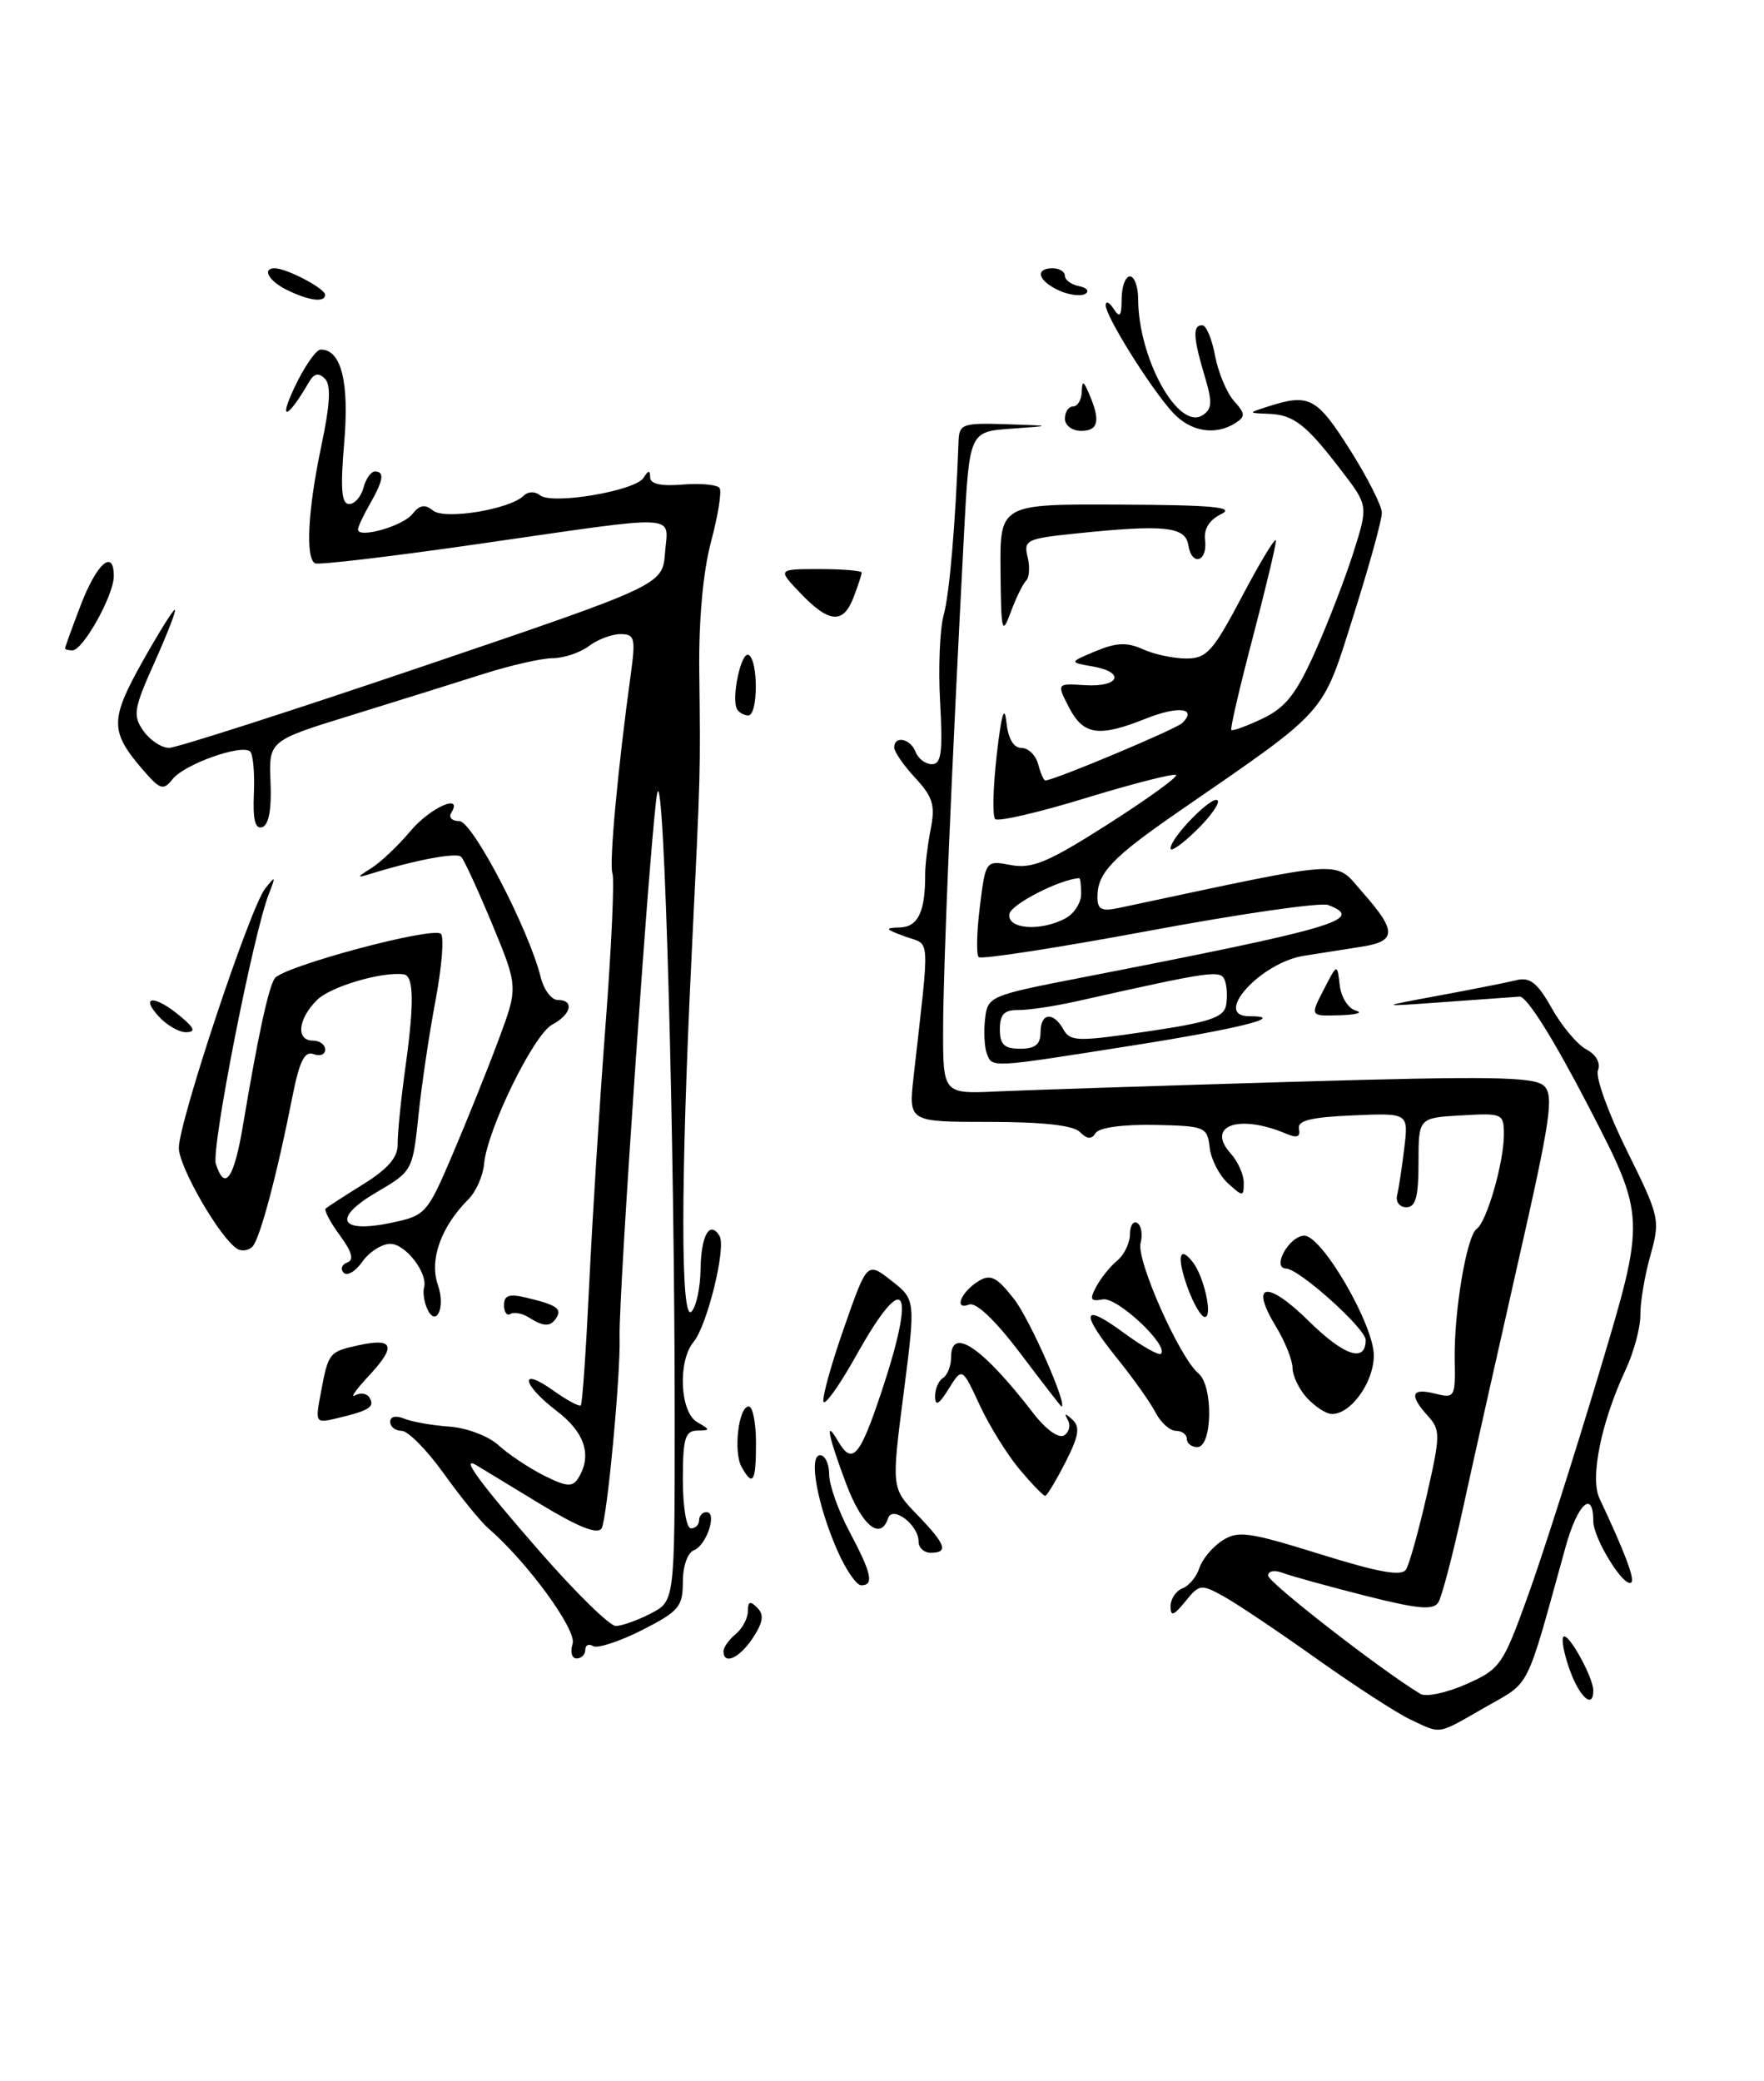 <?xml version="1.0" encoding="UTF-8" standalone="no"?>
<!DOCTYPE svg PUBLIC "-//W3C//DTD SVG 1.1//EN" "http://www.w3.org/Graphics/SVG/1.1/DTD/svg11.dtd" >
<svg xmlns="http://www.w3.org/2000/svg" xmlns:xlink="http://www.w3.org/1999/xlink" version="1.1" viewBox="0 0 217 256">
 <g >
 <path fill="currentColor"
d=" M 105.02 73.43 C 105.56 72.02 106.00 70.67 106.00 70.43 C 106.00 70.20 103.67 70.00 100.81 70.00 C 95.63 70.00 95.63 70.00 98.50 73.00 C 102.02 76.67 103.75 76.79 105.02 73.43 Z  M 173.50 211.51 C 171.85 210.74 166.68 207.38 162.00 204.06 C 157.32 200.73 152.18 197.28 150.56 196.38 C 147.74 194.82 147.54 194.85 145.81 196.99 C 144.37 198.76 144.00 198.88 144.00 197.58 C 144.00 196.68 144.66 195.68 145.46 195.38 C 146.27 195.07 147.20 193.94 147.54 192.88 C 147.88 191.82 149.13 190.30 150.33 189.52 C 152.28 188.24 153.55 188.42 162.37 191.16 C 169.65 193.43 172.43 193.92 172.97 193.05 C 173.37 192.39 174.52 188.29 175.51 183.94 C 177.20 176.55 177.21 175.89 175.66 174.18 C 173.32 171.59 173.60 170.68 176.52 171.42 C 178.96 172.03 179.04 171.89 178.95 167.27 C 178.85 161.35 180.42 152.00 181.67 151.14 C 182.89 150.30 185.00 142.99 185.00 139.58 C 185.00 136.97 184.86 136.90 179.75 137.20 C 174.50 137.50 174.50 137.50 174.50 143.00 C 174.50 147.22 174.15 148.50 173.00 148.50 C 172.17 148.50 171.66 147.83 171.87 147.00 C 172.07 146.17 172.47 143.57 172.75 141.20 C 173.27 136.90 173.27 136.90 166.39 137.20 C 161.18 137.43 159.57 137.84 159.79 138.87 C 160.00 139.84 159.55 140.02 158.29 139.48 C 152.44 136.98 148.28 138.44 151.40 141.89 C 152.28 142.86 153.00 144.48 153.00 145.48 C 153.00 147.23 152.91 147.23 151.06 145.55 C 149.99 144.58 148.97 142.60 148.81 141.15 C 148.51 138.60 148.25 138.50 142.00 138.37 C 138.15 138.30 135.21 138.70 134.79 139.36 C 134.28 140.18 133.74 140.14 132.84 139.24 C 132.02 138.42 128.25 138.00 121.68 138.00 C 111.77 138.00 111.77 138.00 112.38 132.50 C 114.40 114.51 114.51 116.35 111.35 115.20 C 108.85 114.28 108.77 114.15 110.73 114.08 C 112.95 114.00 113.84 112.11 113.81 107.50 C 113.81 106.40 114.11 103.92 114.49 101.99 C 115.07 99.06 114.76 98.03 112.59 95.69 C 111.17 94.16 110.00 92.47 110.00 91.95 C 110.00 90.43 112.01 90.85 112.64 92.50 C 112.95 93.33 113.86 94.00 114.64 94.00 C 115.80 94.00 115.99 92.52 115.65 86.39 C 115.41 82.21 115.61 77.37 116.09 75.64 C 116.81 73.01 117.53 64.55 117.92 54.25 C 117.99 52.16 118.42 52.01 123.75 52.18 C 129.50 52.37 129.50 52.37 124.38 52.73 C 119.25 53.10 119.25 53.10 118.58 65.80 C 117.07 94.57 116.03 118.97 116.02 126.53 C 116.00 134.57 116.00 134.57 122.75 134.25 C 126.46 134.08 142.78 133.55 159.00 133.07 C 183.47 132.35 188.74 132.44 189.94 133.57 C 191.18 134.76 190.75 137.66 186.76 155.22 C 184.23 166.37 181.16 180.07 179.94 185.67 C 178.72 191.26 177.37 196.40 176.94 197.10 C 176.32 198.10 174.40 197.92 167.83 196.25 C 163.25 195.09 158.71 193.83 157.75 193.46 C 156.78 193.09 156.00 193.24 156.00 193.81 C 156.00 194.65 170.09 205.59 174.74 208.36 C 175.42 208.77 177.95 208.23 180.35 207.17 C 184.54 205.32 184.87 204.85 187.91 196.43 C 189.67 191.58 193.66 179.09 196.78 168.67 C 202.46 149.72 202.46 149.72 195.42 136.11 C 191.13 127.82 187.82 122.54 186.94 122.59 C 186.15 122.64 181.90 122.95 177.50 123.27 C 169.50 123.85 169.50 123.85 177.00 122.46 C 181.12 121.70 185.44 120.84 186.58 120.56 C 188.21 120.16 189.15 120.91 190.89 124.02 C 192.12 126.21 194.03 128.48 195.14 129.08 C 196.36 129.73 196.92 130.75 196.57 131.67 C 196.25 132.50 197.86 136.95 200.14 141.55 C 204.18 149.71 204.25 150.03 203.02 154.44 C 202.32 156.93 201.77 160.21 201.79 161.73 C 201.81 163.25 201.00 166.30 199.97 168.50 C 196.96 174.97 195.58 181.80 196.76 184.31 C 199.79 190.73 201.12 194.21 200.69 194.64 C 199.86 195.47 196.00 189.27 196.00 187.10 C 196.00 183.18 194.06 184.98 192.60 190.25 C 187.59 208.34 188.39 206.74 182.72 209.99 C 176.70 213.44 177.37 213.33 173.50 211.51 Z  M 193.11 205.43 C 192.40 203.46 192.05 201.62 192.33 201.33 C 192.92 200.75 196.00 206.32 196.00 207.95 C 196.00 210.26 194.33 208.80 193.11 205.43 Z  M 70.44 202.20 C 70.98 200.50 64.88 192.15 60.08 188.00 C 59.13 187.18 56.66 184.14 54.59 181.25 C 52.52 178.36 50.19 176.00 49.41 176.00 C 48.64 176.00 48.00 175.50 48.00 174.89 C 48.00 174.23 48.70 174.08 49.75 174.51 C 50.71 174.90 53.21 175.34 55.30 175.48 C 57.40 175.63 60.08 176.64 61.30 177.75 C 62.51 178.86 65.02 180.54 66.88 181.48 C 69.66 182.88 70.42 182.95 71.12 181.84 C 72.87 179.07 71.97 176.21 68.50 173.57 C 64.20 170.29 63.80 168.01 68.06 171.04 C 69.74 172.24 71.27 173.06 71.45 172.86 C 71.64 172.66 72.10 165.97 72.48 158.00 C 72.86 150.03 73.76 135.66 74.49 126.09 C 75.22 116.51 75.60 108.12 75.34 107.44 C 74.91 106.31 76.00 94.49 77.62 82.75 C 78.20 78.49 78.07 78.00 76.33 78.00 C 75.26 78.00 73.51 78.66 72.44 79.47 C 71.37 80.28 69.38 80.95 68.00 80.96 C 66.62 80.97 62.80 81.84 59.50 82.89 C 56.20 83.94 48.90 86.22 43.28 87.96 C 33.06 91.11 33.06 91.11 33.28 96.22 C 33.42 99.54 33.07 101.46 32.27 101.74 C 31.39 102.03 31.09 100.84 31.23 97.63 C 31.34 95.14 31.14 92.81 30.78 92.45 C 29.80 91.47 22.68 93.99 21.23 95.84 C 20.08 97.28 19.70 97.16 17.50 94.60 C 13.54 89.99 13.54 88.51 17.47 81.48 C 19.47 77.92 21.28 75.00 21.51 75.00 C 21.73 75.00 20.62 77.88 19.04 81.40 C 16.44 87.20 16.31 88.00 17.64 89.90 C 18.45 91.06 19.88 92.00 20.81 91.99 C 21.74 91.98 35.77 87.47 52.00 81.97 C 81.50 71.96 81.50 71.96 81.81 67.98 C 82.18 63.16 84.20 63.26 59.00 66.89 C 48.27 68.44 39.16 69.52 38.75 69.29 C 37.56 68.64 37.87 62.73 39.52 54.89 C 40.62 49.68 40.74 47.35 39.96 46.57 C 39.19 45.81 38.63 45.93 38.01 47.00 C 35.41 51.48 34.20 51.97 36.18 47.75 C 37.40 45.14 38.88 43.00 39.46 43.00 C 41.98 43.00 42.98 46.97 42.34 54.47 C 41.86 60.14 42.01 62.00 42.95 62.00 C 43.63 62.00 44.42 61.10 44.71 60.00 C 45.00 58.90 45.63 58.00 46.12 58.00 C 47.34 58.00 47.17 59.07 45.50 62.00 C 44.71 63.38 44.05 64.78 44.04 65.11 C 43.97 66.30 49.52 64.74 50.72 63.24 C 51.62 62.10 52.28 61.99 53.25 62.79 C 54.68 63.98 62.71 62.66 64.43 60.97 C 64.96 60.44 65.81 60.42 66.43 60.92 C 67.89 62.12 78.13 60.39 79.16 58.78 C 79.76 57.82 79.97 57.81 79.98 58.72 C 79.99 59.54 81.34 59.83 84.02 59.60 C 86.23 59.42 88.26 59.62 88.53 60.05 C 88.80 60.48 88.32 63.46 87.46 66.67 C 86.49 70.31 85.95 76.26 86.02 82.50 C 86.17 95.55 86.20 94.37 85.08 117.50 C 83.73 145.29 83.72 162.68 85.06 161.34 C 85.64 160.76 86.15 158.41 86.18 156.13 C 86.24 151.95 87.31 150.07 88.51 152.02 C 89.37 153.40 87.00 163.05 85.31 165.08 C 83.36 167.43 83.64 173.69 85.75 174.92 C 87.42 175.89 87.42 175.94 85.75 175.97 C 84.28 176.00 84.00 176.96 84.00 182.00 C 84.00 185.33 84.44 188.00 85.00 188.00 C 85.55 188.00 86.00 187.55 86.00 187.00 C 86.00 186.45 86.41 186.00 86.91 186.00 C 88.27 186.00 86.92 190.09 85.36 190.69 C 84.58 190.99 84.00 192.66 84.00 194.59 C 84.00 197.64 83.51 198.21 78.96 200.52 C 76.19 201.92 73.49 202.80 72.96 202.48 C 72.43 202.15 72.00 202.36 72.00 202.94 C 72.00 203.52 71.52 204.00 70.93 204.00 C 70.35 204.00 70.12 203.19 70.44 202.20 Z  M 80.05 198.47 C 83.00 196.95 83.00 196.95 83.00 174.64 C 83.00 140.19 81.72 94.11 80.86 97.50 C 80.18 100.18 76.06 159.54 76.22 164.50 C 76.36 169.03 74.67 186.91 74.01 187.99 C 73.51 188.79 71.16 187.86 66.39 184.96 C 62.60 182.65 59.10 180.53 58.62 180.24 C 56.53 179.01 59.02 182.40 66.45 190.90 C 70.82 195.91 75.00 200.00 75.75 200.00 C 76.49 200.00 78.43 199.31 80.05 198.47 Z  M 89.00 203.12 C 89.00 202.64 89.67 201.68 90.50 201.00 C 91.33 200.32 92.00 199.05 92.00 198.18 C 92.00 196.99 92.28 196.88 93.15 197.75 C 94.01 198.61 93.88 199.53 92.63 201.45 C 90.99 203.95 89.00 204.86 89.00 203.12 Z  M 103.02 190.75 C 100.54 185.10 99.43 179.00 100.89 179.00 C 101.50 179.00 102.00 180.06 102.00 181.35 C 102.00 182.64 103.12 185.82 104.50 188.40 C 107.23 193.55 107.55 195.00 105.94 195.00 C 105.36 195.00 104.05 193.09 103.02 190.75 Z  M 113.00 189.62 C 113.00 187.58 109.80 185.13 109.25 186.75 C 108.31 189.56 106.02 187.67 104.07 182.46 C 101.84 176.49 101.45 174.45 103.08 177.25 C 104.84 180.27 105.76 179.23 108.42 171.25 C 112.79 158.13 111.34 155.98 105.36 166.68 C 103.30 170.36 101.48 172.94 101.30 172.41 C 101.13 171.88 102.26 167.79 103.83 163.32 C 106.67 155.19 106.67 155.19 109.66 157.53 C 112.64 159.87 112.64 159.87 111.15 171.46 C 109.66 183.05 109.66 183.05 112.83 186.32 C 116.35 189.96 116.72 191.00 114.50 191.00 C 113.67 191.00 113.00 190.38 113.00 189.62 Z  M 125.43 180.75 C 123.92 178.96 121.71 175.40 120.52 172.84 C 118.36 168.18 118.36 168.18 116.70 170.84 C 115.52 172.75 115.05 173.02 115.03 171.81 C 115.01 170.88 115.45 169.84 116.00 169.50 C 116.55 169.16 117.00 168.01 117.00 166.94 C 117.00 163.08 120.88 165.74 127.15 173.88 C 128.66 175.84 130.24 176.97 130.90 176.56 C 131.52 176.18 131.73 175.33 131.37 174.68 C 130.87 173.80 131.02 173.79 131.93 174.63 C 132.90 175.52 132.71 176.65 131.06 179.88 C 129.90 182.15 128.78 184.00 128.57 184.00 C 128.35 184.00 126.94 182.54 125.43 180.75 Z  M 91.23 180.45 C 90.19 178.59 90.85 173.00 92.11 173.00 C 92.60 173.00 93.00 175.03 93.00 177.50 C 93.00 182.30 92.62 182.93 91.23 180.45 Z  M 146.00 177.00 C 146.00 176.45 145.40 176.00 144.66 176.00 C 143.92 176.00 142.79 174.99 142.15 173.75 C 141.51 172.51 139.41 169.55 137.49 167.17 C 132.83 161.39 133.09 160.15 138.18 163.90 C 140.48 165.59 142.56 166.77 142.81 166.52 C 143.83 165.51 137.40 159.49 135.66 159.83 C 134.14 160.12 134.01 159.85 134.86 158.26 C 135.43 157.20 136.59 155.75 137.45 155.05 C 138.30 154.34 139.00 152.88 139.00 151.82 C 139.00 150.75 139.41 150.13 139.91 150.44 C 140.40 150.75 140.59 151.86 140.31 152.91 C 139.77 155.00 145.10 167.00 147.43 168.94 C 149.27 170.47 149.15 178.00 147.29 178.00 C 146.58 178.00 146.00 177.55 146.00 177.00 Z  M 39.47 171.31 C 40.39 166.38 40.48 166.27 44.08 165.48 C 48.42 164.53 48.79 165.55 45.43 169.17 C 43.82 170.89 43.03 172.01 43.68 171.64 C 44.33 171.27 45.13 171.39 45.45 171.91 C 46.14 173.04 45.45 173.50 41.63 174.41 C 38.77 175.10 38.76 175.08 39.47 171.31 Z  M 160.75 171.92 C 159.79 170.86 159.00 169.21 159.00 168.25 C 158.99 167.29 158.08 165.01 156.97 163.19 C 153.67 157.77 155.84 157.41 161.02 162.52 C 165.35 166.79 168.00 167.66 168.00 164.83 C 168.00 163.42 159.84 156.09 158.21 156.04 C 156.39 155.98 158.60 152.00 160.46 152.00 C 162.64 152.00 169.00 162.95 169.00 166.72 C 169.00 170.08 166.09 174.07 163.75 173.92 C 163.06 173.87 161.71 172.97 160.75 171.92 Z  M 125.52 166.47 C 122.43 162.39 120.07 160.14 119.21 160.47 C 117.28 161.22 118.23 158.88 120.40 157.57 C 121.86 156.69 122.63 157.08 124.76 159.81 C 126.69 162.28 131.41 173.00 130.57 173.00 C 130.50 173.00 128.23 170.06 125.52 166.47 Z  M 65.05 162.05 C 64.25 161.55 63.24 161.35 62.80 161.62 C 62.36 161.90 62.00 161.41 62.00 160.54 C 62.00 159.33 62.63 159.11 64.75 159.62 C 68.44 160.50 69.14 160.97 68.46 162.07 C 67.74 163.23 66.90 163.23 65.05 162.05 Z  M 52.44 160.71 C 52.14 159.93 52.02 158.89 52.16 158.40 C 52.68 156.63 49.89 153.00 48.02 153.00 C 46.97 153.00 45.42 153.99 44.58 155.19 C 43.74 156.39 42.70 157.01 42.27 156.55 C 41.85 156.10 42.05 155.53 42.72 155.29 C 43.58 154.98 43.30 153.98 41.80 151.94 C 40.61 150.34 39.84 148.85 40.07 148.65 C 40.31 148.44 42.41 147.08 44.74 145.63 C 47.74 143.76 48.96 142.33 48.92 140.74 C 48.89 139.51 49.33 135.12 49.91 131.00 C 50.97 123.29 50.90 120.02 49.67 119.85 C 46.99 119.48 40.64 121.36 38.99 123.01 C 36.64 125.36 36.38 128.00 38.50 128.00 C 39.33 128.00 40.00 128.50 40.00 129.11 C 40.00 129.72 39.35 129.97 38.56 129.66 C 37.48 129.25 36.84 130.53 35.99 134.80 C 34.09 144.47 31.96 152.44 31.05 153.35 C 30.57 153.83 29.73 153.95 29.18 153.61 C 27.07 152.31 22.00 143.54 22.00 141.20 C 22.00 137.99 30.76 111.67 32.61 109.31 C 33.91 107.66 33.95 107.72 33.06 110.00 C 31.16 114.84 25.96 141.31 26.55 143.15 C 27.66 146.64 28.80 144.99 29.92 138.25 C 31.72 127.51 33.00 121.59 33.78 120.36 C 34.70 118.90 53.26 113.92 54.24 114.87 C 54.65 115.26 54.35 118.94 53.58 123.04 C 52.80 127.14 51.85 133.55 51.47 137.28 C 50.77 143.99 50.72 144.08 46.31 146.66 C 40.82 149.88 41.76 151.76 48.19 150.40 C 52.35 149.52 52.57 149.28 55.67 142.00 C 57.43 137.87 59.97 131.56 61.31 127.96 C 63.75 121.42 63.75 121.42 60.57 113.73 C 58.81 109.50 57.09 105.75 56.73 105.39 C 56.15 104.82 50.95 105.81 45.38 107.55 C 43.87 108.02 43.92 107.88 45.63 106.82 C 46.80 106.09 48.97 104.04 50.47 102.25 C 52.88 99.35 57.05 97.49 55.50 100.00 C 55.16 100.55 55.61 101.00 56.51 101.00 C 58.12 101.00 65.06 114.32 66.53 120.25 C 66.91 121.76 67.84 123.00 68.61 123.00 C 70.69 123.00 70.29 124.78 67.92 126.04 C 65.64 127.26 59.93 138.94 59.55 143.17 C 59.42 144.63 58.55 146.59 57.63 147.51 C 54.24 150.90 52.79 154.97 53.87 158.06 C 54.89 160.99 53.52 163.53 52.44 160.71 Z  M 146.11 158.43 C 144.74 154.65 145.04 153.09 146.72 155.23 C 148.11 156.99 149.22 162.00 148.22 162.00 C 147.77 162.00 146.82 160.39 146.11 158.43 Z  M 121.39 129.58 C 121.10 128.81 121.00 126.89 121.18 125.33 C 121.49 122.56 121.73 122.45 133.00 120.26 C 164.47 114.13 168.00 113.09 163.38 111.32 C 162.49 110.97 152.58 112.40 141.36 114.49 C 130.13 116.58 120.70 118.04 120.39 117.73 C 120.09 117.42 120.15 114.62 120.54 111.50 C 121.25 105.82 121.25 105.82 124.38 106.41 C 126.98 106.89 128.96 106.06 136.30 101.38 C 141.14 98.29 144.91 95.57 144.67 95.33 C 144.43 95.10 139.47 96.36 133.64 98.14 C 127.82 99.93 122.77 101.10 122.42 100.75 C 122.07 100.40 122.16 96.83 122.62 92.81 C 123.17 87.98 123.56 86.60 123.79 88.75 C 124.01 90.85 124.67 92.00 125.66 92.00 C 126.50 92.00 127.42 92.90 127.71 94.00 C 128.00 95.10 128.39 96.00 128.59 96.00 C 129.64 96.00 144.64 89.71 145.43 88.94 C 147.33 87.10 144.97 86.80 141.02 88.37 C 135.18 90.71 133.28 90.44 131.51 87.03 C 129.98 84.06 129.98 84.06 133.44 84.28 C 137.69 84.55 138.51 82.70 134.44 81.98 C 131.50 81.47 131.50 81.47 134.80 80.09 C 137.35 79.03 138.65 78.98 140.59 79.86 C 141.97 80.49 144.37 81.00 145.93 81.00 C 148.45 81.00 149.22 80.14 152.85 73.25 C 155.10 68.99 156.95 65.95 156.96 66.50 C 156.97 67.05 155.68 72.45 154.09 78.50 C 152.50 84.55 151.32 89.63 151.47 89.79 C 151.63 89.95 153.35 89.32 155.31 88.39 C 158.16 87.03 159.46 85.37 161.81 80.10 C 163.43 76.47 165.55 70.95 166.53 67.84 C 168.31 62.18 168.31 62.18 164.98 57.84 C 160.64 52.18 159.15 51.02 156.06 50.90 C 153.50 50.80 153.50 50.80 156.00 50.00 C 161.04 48.38 161.97 48.87 166.02 55.25 C 168.20 58.69 169.99 62.21 169.99 63.08 C 170.00 63.96 168.42 69.65 166.49 75.75 C 162.58 88.11 163.51 87.06 145.11 99.75 C 136.82 105.47 135.00 107.37 135.00 110.32 C 135.00 111.90 135.50 112.14 137.75 111.66 C 166.31 105.59 164.05 105.73 167.63 109.78 C 171.84 114.54 171.81 115.78 167.50 116.45 C 165.57 116.75 162.37 117.25 160.39 117.57 C 155.08 118.40 149.11 125.00 153.67 125.00 C 158.53 125.00 152.36 126.55 139.27 128.61 C 121.66 131.39 122.08 131.37 121.39 129.58 Z  M 128.00 127.00 C 128.00 124.58 129.55 124.38 130.82 126.63 C 131.65 128.12 132.58 128.14 141.10 126.88 C 148.70 125.76 150.54 125.16 150.82 123.69 C 151.01 122.70 150.95 121.30 150.67 120.59 C 150.17 119.27 149.25 119.40 132.50 123.15 C 129.75 123.77 126.49 124.26 125.25 124.24 C 123.53 124.22 123.00 124.78 123.00 126.61 C 123.00 128.49 123.53 129.00 125.50 129.00 C 127.33 129.00 128.00 128.47 128.00 127.00 Z  M 131.07 112.96 C 132.13 112.40 133.00 111.05 133.00 109.96 C 133.00 108.88 132.89 108.01 132.75 108.02 C 130.38 108.16 124.42 111.21 124.18 112.40 C 123.80 114.28 127.97 114.62 131.07 112.96 Z  M 19.50 125.00 C 17.17 122.43 19.06 122.40 22.14 124.97 C 23.93 126.46 24.12 126.94 22.90 126.97 C 22.03 126.99 20.50 126.10 19.50 125.00 Z  M 162.83 121.75 C 164.50 118.50 164.50 118.50 164.81 121.19 C 164.98 122.68 165.87 124.07 166.81 124.32 C 167.74 124.57 166.85 124.82 164.83 124.88 C 161.15 125.00 161.15 125.00 162.83 121.75 Z  M 144.00 104.36 C 144.00 103.02 149.12 97.79 149.78 98.45 C 150.10 98.76 148.93 100.42 147.18 102.13 C 145.43 103.84 144.00 104.84 144.00 104.36 Z  M 90.68 87.25 C 89.91 85.94 91.19 80.00 92.11 80.57 C 93.30 81.30 93.25 88.00 92.06 88.00 C 91.54 88.00 90.92 87.66 90.68 87.25 Z  M 8.00 79.75 C 8.00 79.61 8.85 77.27 9.89 74.54 C 11.86 69.33 14.00 67.42 14.00 70.86 C 14.00 73.22 10.22 80.00 8.90 80.00 C 8.41 80.00 8.00 79.89 8.00 79.75 Z  M 123.08 70.25 C 123.00 62.00 123.00 62.00 137.75 62.07 C 149.16 62.12 151.99 62.38 150.24 63.23 C 148.78 63.93 148.07 65.06 148.24 66.41 C 148.58 69.12 146.60 69.73 146.18 67.04 C 145.82 64.75 143.18 64.49 132.08 65.65 C 126.30 66.25 125.90 66.46 126.41 68.50 C 126.71 69.71 126.63 71.03 126.23 71.42 C 125.83 71.82 124.97 73.57 124.33 75.32 C 123.26 78.21 123.15 77.75 123.08 70.25 Z  M 131.00 51.50 C 131.00 50.67 131.45 50.00 132.00 50.00 C 132.55 50.00 133.03 49.21 133.07 48.25 C 133.13 46.75 133.27 46.79 134.00 48.50 C 135.40 51.76 135.12 53.00 133.00 53.00 C 131.89 53.00 131.00 52.33 131.00 51.50 Z  M 144.28 50.75 C 141.57 47.81 136.00 38.90 136.02 37.55 C 136.02 36.97 136.47 37.17 137.00 38.00 C 137.76 39.17 137.97 38.89 137.98 36.75 C 137.99 35.24 138.45 34.00 139.00 34.00 C 139.55 34.00 140.00 35.24 140.01 36.75 C 140.02 44.08 144.95 52.99 147.93 51.08 C 149.12 50.32 149.16 49.48 148.18 46.21 C 146.77 41.50 146.70 40.00 147.89 40.00 C 148.38 40.00 149.09 41.69 149.47 43.75 C 149.86 45.81 150.90 48.31 151.79 49.31 C 153.20 50.88 153.23 51.24 151.96 52.05 C 149.48 53.61 146.44 53.10 144.28 50.75 Z  M 35.25 35.64 C 33.05 34.55 32.20 33.00 33.80 33.00 C 35.25 33.00 39.98 35.48 39.99 36.25 C 40.00 37.26 37.99 37.00 35.25 35.64 Z  M 130.25 35.72 C 127.69 34.55 127.26 33.00 129.50 33.00 C 130.32 33.00 131.00 33.42 131.00 33.93 C 131.00 34.44 131.79 35.01 132.75 35.20 C 133.71 35.39 134.05 35.82 133.50 36.15 C 132.95 36.48 131.49 36.29 130.25 35.72 Z "/>
</g>
</svg>